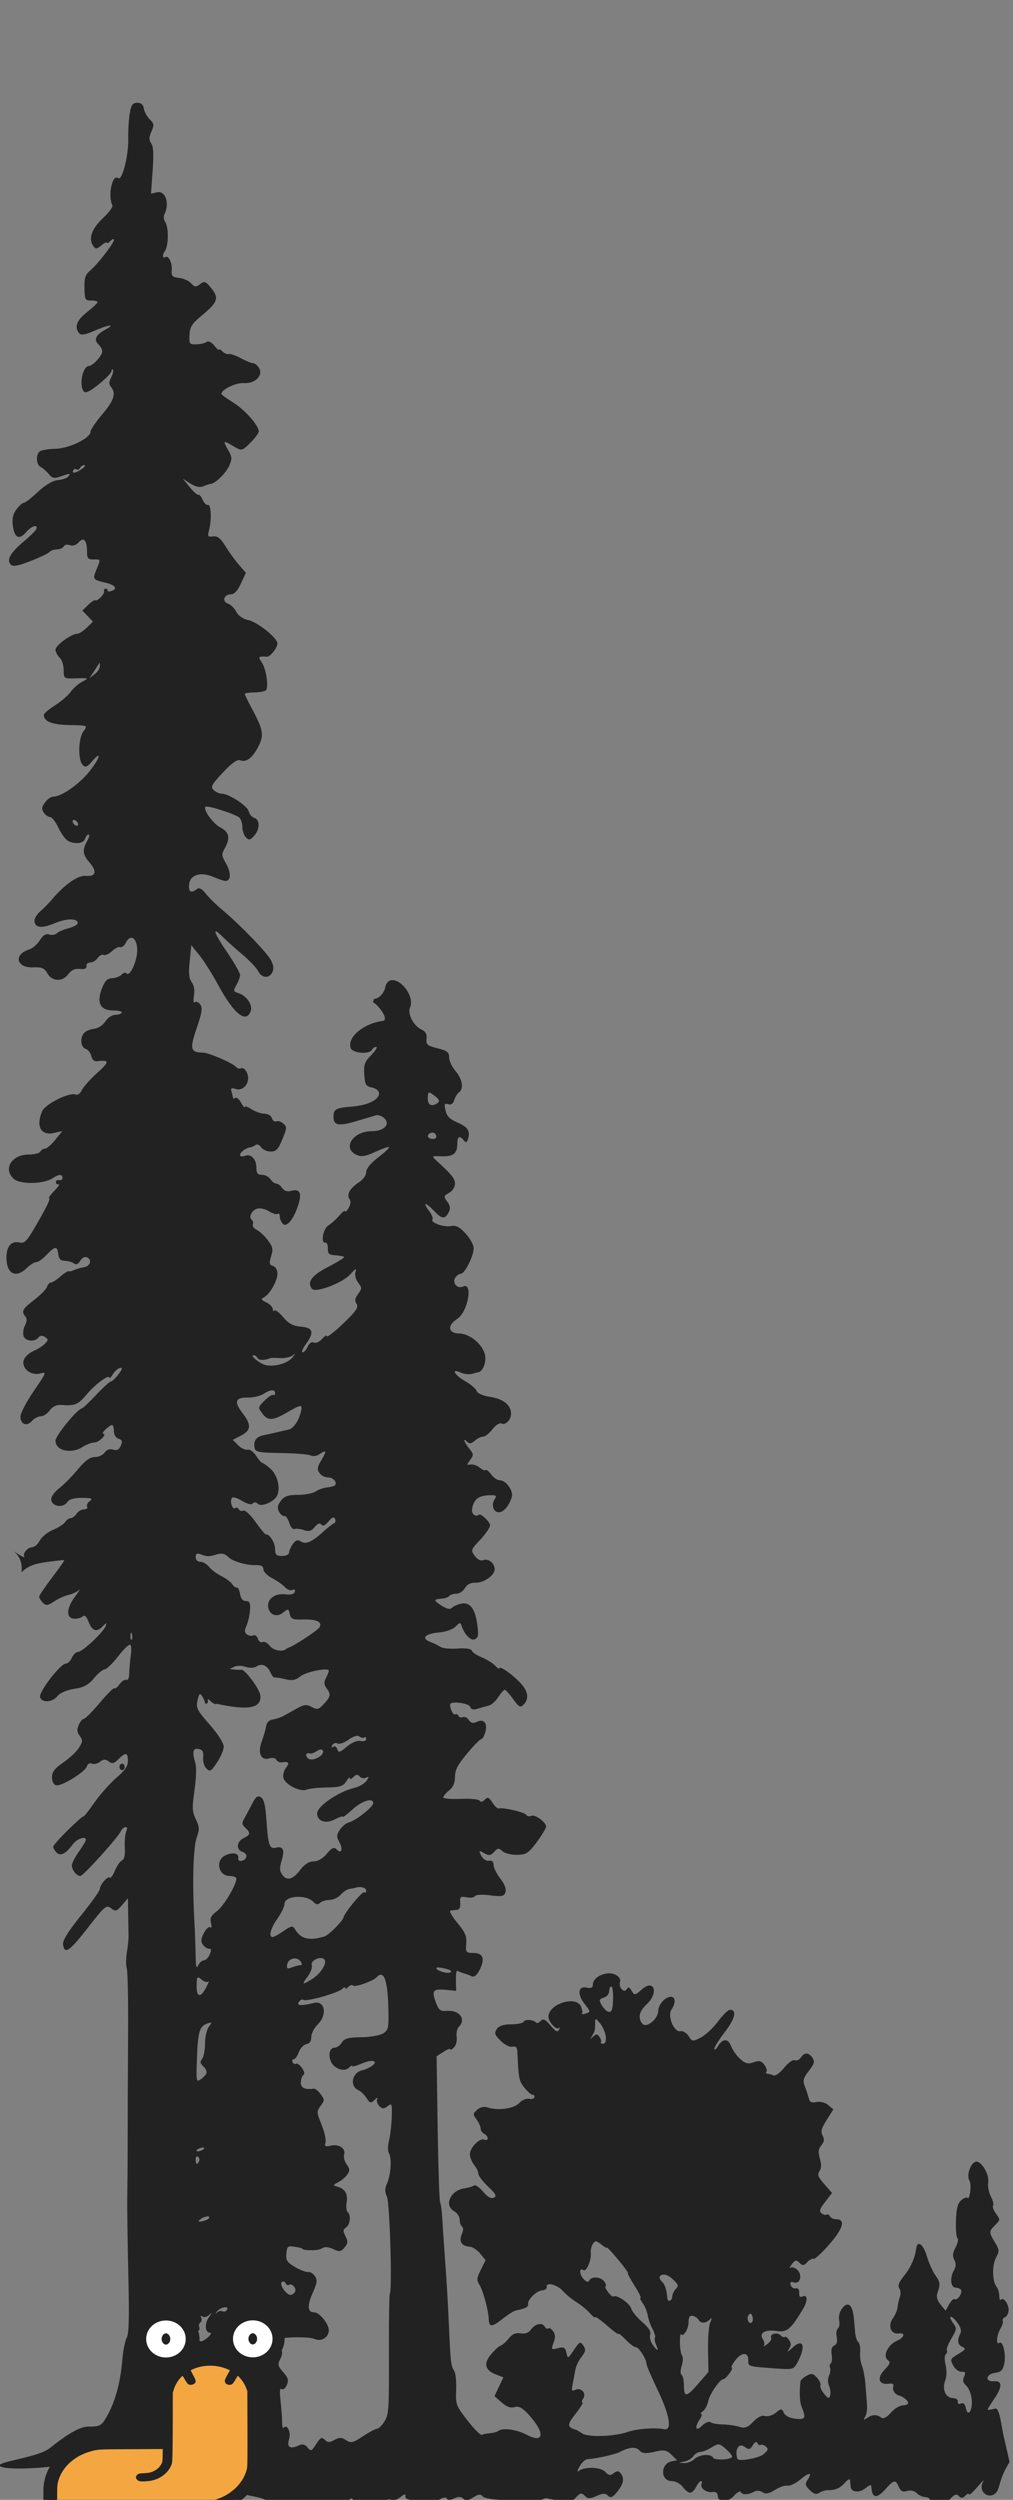 <svg width="105" height="259" viewBox="0 0 105 259" fill="none" xmlns="http://www.w3.org/2000/svg">
<rect x="0" y="0" width="105" height="259" fill="#808080" stroke="none"/>
<g clip-path="url(#clip0)">
<path d="M29.414 259.724C29.239 259.602 28.828 259.456 28.502 259.4C28.176 259.345 27.768 259.189 27.595 259.054C27.422 258.919 26.768 258.718 26.142 258.608C25.158 258.436 24.948 258.27 24.591 257.381C24.314 256.69 23.901 256.234 23.329 255.989C22.862 255.789 22.431 255.685 22.372 255.758C22.314 255.831 21.329 255.902 20.184 255.916C18.593 255.935 18.002 255.828 17.674 255.458C17.428 255.182 17.115 255.074 16.942 255.207C16.776 255.335 16.096 255.471 15.431 255.508C14.519 255.56 14.187 255.46 14.076 255.102C13.967 254.747 13.85 254.71 13.611 254.957C13.386 255.189 13.151 255.194 12.819 254.973C12.559 254.8 11.798 254.725 11.126 254.807C10.392 254.896 9.841 254.827 9.745 254.634C9.634 254.409 7.987 254.792 7.747 255.041C7.25 255.554 0.728 256.069 0.014 255.514C-0.575 255.056 3.877 254.659 5.167 253.633C6.251 252.769 8.094 251.382 9.144 251.406C10.21 251.43 10.481 251.32 10.869 250.703C11.868 249.118 12.471 247.032 12.693 244.396C12.769 243.485 12.969 242.497 13.136 242.199C13.368 241.788 13.406 240.205 13.299 235.567C13.221 232.217 13.174 228.594 13.194 227.516C13.214 226.439 13.231 224.065 13.233 222.242C13.236 217.935 13.238 217.592 13.28 210.487C13.299 207.171 13.236 204.22 13.14 203.929C13.044 203.638 13.049 202.892 13.151 202.271C13.253 201.651 13.332 200.906 13.325 200.616C13.319 200.326 13.302 199.319 13.287 198.378L13.26 196.668L12.645 197.387C12.1 198.024 11.969 198.061 11.51 197.704C11.026 197.328 10.862 197.466 9.075 199.764C7.175 202.207 6.665 202.539 6.533 201.421C6.487 201.034 7.11 200.044 8.41 198.437C9.479 197.115 10.355 195.882 10.355 195.696C10.355 195.255 11.199 194.308 11.386 194.539C11.465 194.638 11.697 194.316 11.902 193.823C12.106 193.331 12.437 192.849 12.636 192.754C12.888 192.634 12.979 192.23 12.935 191.437C12.9 190.807 12.963 190.053 13.076 189.761C13.22 189.387 13.188 189.253 12.968 189.309C12.796 189.353 12.601 189.53 12.534 189.703C12.309 190.288 8.633 194.361 8.33 194.361C7.941 194.361 7.449 193.744 7.449 193.257C7.449 193.047 7.776 192.412 8.175 191.846C8.575 191.279 8.902 190.732 8.902 190.629C8.902 190.19 7.97 190.496 7.55 191.074C6.835 192.057 6.261 192.349 5.86 191.934C5.668 191.737 5.512 191.468 5.512 191.338C5.512 191.208 6.22 190.408 7.086 189.561C7.951 188.715 8.66 188.096 8.66 188.188C8.66 188.279 9.166 187.637 9.784 186.761C10.402 185.885 11.437 184.719 12.084 184.169C12.949 183.435 13.26 182.976 13.26 182.436C13.26 181.555 13.017 181.514 12.268 182.268C11.825 182.715 11.615 182.763 11.273 182.497C10.949 182.245 10.719 182.253 10.364 182.529C10.103 182.732 9.723 182.818 9.519 182.721C9.306 182.619 9.088 182.74 9.006 183.003C8.825 183.591 6.373 185.094 5.815 184.96C5.551 184.897 5.391 184.584 5.391 184.133C5.391 183.575 5.666 183.218 6.576 182.595C7.228 182.148 7.956 181.461 8.195 181.067C8.584 180.425 8.591 180.299 8.262 179.846C7.975 179.451 7.954 179.204 8.165 178.713C8.313 178.368 8.548 178.085 8.686 178.085C8.825 178.085 9.566 177.34 10.333 176.429C11.101 175.517 11.783 174.84 11.85 174.923C11.917 175.007 12.163 174.812 12.397 174.491C12.63 174.169 12.947 173.966 13.101 174.04C13.27 174.12 13.387 173.842 13.396 173.341C13.404 172.884 13.476 172.069 13.556 171.531C13.636 170.993 13.612 170.484 13.502 170.399C13.392 170.315 12.829 170.854 12.252 171.598C11.675 172.342 11.044 172.954 10.85 172.956C10.657 172.956 10.159 173.372 9.743 173.874C9.166 174.57 8.681 174.831 7.695 174.976C6.933 175.088 6.221 175.394 5.958 175.722C5.425 176.385 4.341 176.454 4.151 175.838C3.991 175.32 6.267 172.358 6.824 172.358C7.025 172.358 7.306 172.087 7.449 171.756C7.591 171.424 7.878 171.153 8.085 171.153C8.537 171.153 10.752 169.074 10.957 168.457C11.078 168.093 11.031 168.096 10.668 168.476C10.032 169.141 9.556 169.003 9.188 168.047C8.97 167.481 8.769 167.289 8.579 167.466C8.424 167.612 8.035 167.721 7.715 167.709C6.833 167.675 6.855 166.661 7.764 165.439C8.19 164.866 8.372 164.553 8.168 164.743C7.964 164.933 7.474 165.162 7.078 165.251C6.683 165.34 6.014 165.645 5.591 165.928C4.952 166.356 4.758 166.376 4.441 166.048C4.231 165.831 4.059 165.553 4.059 165.43C4.059 165.307 4.658 164.419 5.389 163.456C6.121 162.493 6.693 161.679 6.66 161.648C6.628 161.616 5.813 161.699 4.85 161.832C3.502 162.017 2.896 162.264 2.225 162.901C2.225 162.901 2.531 161.314 1.162 160.565L1.928 161.041C2.349 161.302 2.62 161.425 2.531 161.314C2.286 161.009 2.848 160.303 3.334 160.303C3.569 160.303 3.926 159.99 4.127 159.608C4.328 159.226 4.942 158.729 5.49 158.503C6.039 158.278 6.608 157.912 6.756 157.691C6.903 157.47 7.161 157.289 7.328 157.289C7.495 157.289 7.767 157.085 7.933 156.836C8.099 156.588 8.446 156.384 8.704 156.384C8.962 156.384 9.109 156.257 9.032 156.102C8.955 155.946 9.085 155.679 9.32 155.508C9.656 155.265 9.478 155.195 8.508 155.188C7.674 155.178 7.164 155.332 6.955 155.646C6.552 156.249 5.419 156.094 5.317 155.421C5.268 155.097 5.579 154.637 6.162 154.171C6.67 153.765 7.545 152.876 8.105 152.196C8.827 151.321 9.332 150.959 9.831 150.959C10.22 150.959 10.679 150.747 10.852 150.488C11.049 150.192 11.372 150.081 11.719 150.189C12.11 150.311 12.345 150.199 12.518 149.789C12.717 149.328 12.672 149.187 12.286 149.061C12.002 148.969 11.807 148.65 11.807 148.275C11.807 147.928 11.719 147.644 11.612 147.644C11.339 147.644 10.427 148.526 10.687 148.538C11.146 148.559 10.262 149.452 9.78 149.454C9.497 149.454 8.953 149.658 8.571 149.906C7.382 150.678 5.754 150.309 5.754 149.267C5.754 148.738 7.981 146.012 8.493 145.915C8.6 145.895 9.272 145.258 9.984 144.5C10.697 143.742 11.379 143.123 11.501 143.123C11.623 143.123 11.972 142.793 12.275 142.391C12.697 141.832 12.736 141.676 12.438 141.73C12.225 141.77 11.89 142.065 11.694 142.387C11.499 142.709 11.335 142.867 11.331 142.738C11.318 142.336 9.831 143.442 8.946 144.512C8.104 145.531 7.745 145.675 6.348 145.561C5.866 145.522 5.455 145.715 5.161 146.12C4.913 146.461 4.491 146.739 4.222 146.739C3.954 146.739 3.539 146.959 3.3 147.228C2.765 147.831 2.122 147.571 2.122 146.753C2.122 146.418 2.738 145.24 3.492 144.134C4.86 142.127 4.861 142.124 4.113 142.31C3.105 142.561 2.109 141.628 2.508 140.806C2.654 140.505 3.101 140.123 3.501 139.957C3.9 139.791 4.414 139.462 4.643 139.226C5.028 138.828 5.029 138.777 4.656 138.517C4.396 138.336 4.16 138.355 3.987 138.57C3.586 139.07 2.612 138.97 2.439 138.411C2.356 138.14 2.423 137.649 2.588 137.32C2.803 136.891 2.814 136.63 2.626 136.396C2.19 135.852 2.315 135.62 3.551 134.672C4.204 134.172 4.8 133.563 4.875 133.319C4.951 133.075 5.135 132.875 5.285 132.875C5.435 132.875 5.868 132.6 6.246 132.265C6.624 131.93 7.022 131.68 7.131 131.71C7.239 131.74 7.491 131.681 7.691 131.581C7.891 131.48 8.318 131.357 8.641 131.307C9.34 131.2 9.589 130.541 9.031 130.275C8.794 130.162 8.511 130.301 8.322 130.622C8.115 130.975 7.892 131.07 7.673 130.902C7.49 130.761 7.065 130.638 6.729 130.63C6.284 130.618 6.096 130.429 6.04 129.936C5.941 129.068 5.717 129.082 4.83 130.012C4.434 130.426 3.95 130.765 3.754 130.765C3.558 130.765 3.121 131.037 2.782 131.368C1.642 132.484 0.669 131.988 0.669 130.29C0.669 129.132 1.18 128.534 2.001 128.729C2.51 128.85 2.756 128.623 3.515 127.333C4.776 125.19 5.294 124.135 5.085 124.133C4.987 124.133 5.233 123.791 5.633 123.376C6.032 122.96 6.234 122.656 6.081 122.699C5.928 122.743 5.799 122.643 5.794 122.477C5.79 122.311 5.942 122.215 6.133 122.264C6.324 122.313 6.48 122.211 6.48 122.038C6.48 121.623 6.088 121.639 5.435 122.081C4.567 122.668 2.164 122.731 1.492 122.183C0.251 121.17 1.17 119.613 3.009 119.613C3.571 119.613 4.098 119.478 4.18 119.312C4.262 119.146 4.478 119.01 4.66 119.01C4.842 119.01 5.321 118.598 5.726 118.095L6.462 117.179L5.621 117.375C4.248 117.696 3.698 116.716 4.365 115.14C4.686 114.383 7.234 113.116 7.846 113.409C8.03 113.496 8.315 113.288 8.48 112.946C8.646 112.604 9.371 111.794 10.091 111.146C11.375 109.993 11.364 109.783 10.034 109.956C9.773 109.99 9.541 109.769 9.467 109.416C9.398 109.087 9.133 108.751 8.879 108.668C8.345 108.494 8.264 107.488 8.745 106.991C8.925 106.805 9.388 106.623 9.774 106.586C10.164 106.548 10.672 106.213 10.917 105.832C11.16 105.454 11.617 105.146 11.932 105.146C12.247 105.146 12.556 105.043 12.619 104.917C12.681 104.791 12.293 104.689 11.756 104.691C10.401 104.691 9.986 103.913 10.557 102.433C10.867 101.63 11.121 101.371 11.62 101.348C11.981 101.33 12.426 101.163 12.609 100.974C12.792 100.785 13.021 100.728 13.118 100.849C13.441 101.252 14.218 99.585 14.223 98.475C14.23 97.18 13.53 96.703 13.044 97.671C12.883 97.991 12.621 98.197 12.461 98.128C12.302 98.059 11.919 98.245 11.611 98.543C11.302 98.84 10.911 99.017 10.741 98.936C10.571 98.855 10.293 98.999 10.122 99.254C9.951 99.511 9.607 99.72 9.356 99.72C9.106 99.72 8.929 99.89 8.962 100.097C9.003 100.347 8.773 100.445 8.282 100.387C7.78 100.328 7.397 100.498 7.094 100.914C6.491 101.744 5.4 101.712 4.916 100.85C4.608 100.303 4.327 100.182 3.463 100.224C1.702 100.308 1.36 98.893 3.016 98.376C3.363 98.267 3.864 97.836 4.129 97.418C4.461 96.891 4.763 96.707 5.109 96.82C5.383 96.909 5.731 96.855 5.881 96.699C6.032 96.544 6.582 96.306 7.105 96.171C7.627 96.036 8.054 95.796 8.054 95.637C8.054 95.116 6.891 95.132 5.619 95.67C4.303 96.227 3.575 96.121 3.575 95.373C3.575 95.126 3.86 94.681 4.209 94.384C4.558 94.086 5.075 93.563 5.359 93.222C6.659 91.659 8.081 90.663 8.891 90.745C9.933 90.851 10.09 90.299 9.283 89.368C8.563 88.538 8.511 88.062 9.037 87.127C9.244 86.759 9.31 86.458 9.184 86.458C9.057 86.458 8.891 86.661 8.814 86.91C8.657 87.421 7.638 87.509 6.976 87.068C6.734 86.907 6.309 86.296 6.032 85.712C5.755 85.127 5.374 84.649 5.186 84.649C4.999 84.649 4.707 84.443 4.54 84.191C4.29 83.817 4.313 83.625 4.668 83.136C4.907 82.808 5.29 82.539 5.519 82.539C6.37 82.539 8.182 81.278 9.262 79.934C10.391 78.528 10.613 77.629 9.513 78.915C9.042 79.467 8.844 79.539 8.574 79.261C8.058 78.728 8.112 76.483 8.658 75.758C9.11 75.158 9.103 75.155 7.195 75.121C5.401 75.088 4.543 74.748 4.543 74.068C4.543 73.925 5.061 73.482 5.693 73.083C6.326 72.683 7.062 72.052 7.328 71.68C7.594 71.308 8.137 70.831 8.534 70.621C9.229 70.252 9.207 70.24 7.928 70.279C6.61 70.319 6.601 70.313 6.601 69.422C6.601 68.918 6.416 68.351 6.178 68.13C5.945 67.913 5.754 67.543 5.754 67.307C5.754 66.866 7.406 65.66 8.012 65.66C8.199 65.66 8.64 65.378 8.993 65.033L9.633 64.406L9.086 63.832L8.539 63.258L9.137 62.674C9.466 62.353 9.794 62.136 9.866 62.191C10.072 62.349 10.865 61.538 10.787 61.249C10.749 61.106 10.827 60.989 10.96 60.989C11.093 60.989 11.179 61.077 11.15 61.184C11.121 61.291 11.311 61.31 11.571 61.225C12.254 61.003 11.932 60.592 10.891 60.358C9.631 60.075 9.585 60.007 9.992 59.028C10.457 57.909 10.468 57.949 9.689 57.963C9.137 57.972 9.023 57.845 9.023 57.221C9.023 55.989 8.693 55.584 8.169 56.174C7.9 56.477 7.537 56.598 7.245 56.483C6.98 56.378 6.693 56.434 6.608 56.606C6.522 56.779 6.208 56.92 5.909 56.92C5.611 56.92 5.263 57.04 5.137 57.187C5.01 57.334 4.112 57.762 3.14 58.138C1.781 58.663 1.307 58.739 1.087 58.465C0.675 57.952 1.083 57.263 2.503 56.067C3.159 55.515 3.732 54.938 3.777 54.786C3.925 54.275 3.248 54.502 2.695 55.15C1.989 55.975 1.488 55.721 1.331 54.457C1.239 53.713 1.335 53.279 1.706 52.776C1.981 52.403 2.324 52.097 2.467 52.096C2.61 52.095 3.272 51.583 3.938 50.957C4.702 50.239 5.46 49.791 5.992 49.743C6.456 49.7 6.941 49.535 7.07 49.375C7.36 49.013 7.281 49.013 6.284 49.365C5.637 49.596 5.404 49.549 5.056 49.116C4.82 48.822 4.445 48.495 4.222 48.388C3.748 48.162 3.682 47.113 4.12 46.766C4.286 46.635 5.022 46.514 5.754 46.497C7.176 46.464 9.386 45.387 9.386 44.726C9.386 44.523 9.931 43.715 10.597 42.93C11.82 41.489 12.053 40.765 11.511 40.09C11.277 39.799 11.28 39.59 11.528 39.097C11.7 38.753 11.779 38.395 11.703 38.3C11.627 38.206 11.565 38.268 11.565 38.437C11.565 38.607 10.974 39.223 10.252 39.807C9.314 40.564 8.864 40.775 8.678 40.543C8.167 39.906 8.567 37.94 9.213 37.918C9.63 37.904 10.597 36.848 10.597 36.406C10.597 36.202 10.417 35.871 10.197 35.671C9.689 35.209 9.944 34.675 10.928 34.142C12.057 33.531 11.261 33.624 9.766 34.279C8.823 34.691 8.389 34.758 8.198 34.52C7.683 33.879 7.946 33.182 9.023 32.335C9.622 31.864 10.113 31.398 10.113 31.3C10.113 31.203 9.813 31.128 9.447 31.134C8.826 31.146 8.779 31.059 8.755 29.847C8.733 28.775 8.835 28.459 9.338 28.038C10.108 27.395 11.807 25.204 11.807 24.855C11.807 24.71 11.644 24.761 11.444 24.967C11.245 25.174 11.081 25.255 11.081 25.148C11.081 25.041 10.824 25.163 10.51 25.419C10.001 25.834 9.906 25.835 9.635 25.43C9.147 24.697 9.533 23.661 10.7 22.572C11.299 22.014 11.727 21.432 11.651 21.28C11.15 20.271 11.64 17.985 12.255 18.459C12.655 18.767 13.325 16.16 13.293 14.418C13.277 13.506 13.349 12.285 13.453 11.705C13.607 10.852 13.756 10.65 14.236 10.65C14.638 10.65 14.855 10.844 14.913 11.253C14.96 11.585 15.23 12.082 15.513 12.358C15.977 12.811 15.995 12.935 15.697 13.629C15.428 14.255 15.424 14.483 15.676 14.862C15.904 15.203 15.942 15.957 15.82 17.697L15.654 20.068L16.252 19.925C17.144 19.713 17.616 21.057 17.046 22.192C16.938 22.408 16.968 22.758 17.113 22.976C17.513 23.576 17.48 25.542 17.061 26.063C16.816 26.368 16.854 26.841 17.107 26.646C17.443 26.387 17.873 27.224 17.803 28.001C17.749 28.601 17.861 28.717 18.569 28.795C19.025 28.846 19.586 29.099 19.817 29.359C20.169 29.756 20.316 29.768 20.741 29.437C21.188 29.09 21.324 29.14 21.912 29.872C22.729 30.889 22.569 31.327 20.875 32.724C19.891 33.535 19.684 33.867 19.641 34.697C19.593 35.633 19.637 35.693 20.36 35.676C20.783 35.665 21.262 35.553 21.424 35.425C21.597 35.288 21.92 35.445 22.211 35.806C22.482 36.144 22.704 36.336 22.704 36.232C22.704 36.129 22.859 36.206 23.049 36.401C23.239 36.598 23.538 36.725 23.715 36.684C23.891 36.644 24.457 36.839 24.973 37.118C25.489 37.397 26.047 37.626 26.215 37.626C26.382 37.626 26.656 37.832 26.824 38.083C27.345 38.865 26.463 39.772 25.257 39.694C24.421 39.64 22.946 40.359 22.946 40.82C22.946 40.881 23.505 41.284 24.189 41.715C25.407 42.483 26.82 44.087 26.82 44.701C26.82 44.871 26.427 45.401 25.946 45.879C25.086 46.732 25.057 46.739 24.242 46.255C23.131 45.596 23.076 45.626 23.632 46.597C24.053 47.334 24.07 47.521 23.78 48.212C23.458 48.976 22.336 50.094 21.856 50.129C21.723 50.139 21.374 50.252 21.081 50.382C20.733 50.536 20.273 50.441 19.75 50.108L18.951 49.599L19.677 50.481C20.076 50.966 20.48 51.32 20.573 51.268C20.666 51.215 20.86 51.446 21.004 51.78C21.148 52.115 21.398 52.356 21.561 52.316C21.891 52.236 21.948 53.926 21.652 55.007C21.497 55.574 21.554 55.649 22.085 55.576C22.547 55.513 22.861 55.761 23.361 56.581C23.727 57.179 24.355 58.047 24.757 58.508L25.488 59.346L24.972 60.46C24.618 61.223 24.282 61.575 23.904 61.58C23.191 61.59 22.985 62.331 23.636 62.543C23.91 62.632 24.295 63.011 24.492 63.385C24.706 63.792 25.192 64.133 25.707 64.237C26.686 64.435 28.757 66.093 28.757 66.679C28.757 67.132 27.95 68.116 27.637 68.045C27.521 68.018 27.272 68.012 27.085 68.032C26.803 68.062 26.808 68.157 27.115 68.595C27.59 69.271 27.888 71.272 27.552 71.529C27.414 71.636 26.866 71.73 26.334 71.739C25.802 71.749 25.367 71.817 25.367 71.892C25.367 71.967 25.672 72.595 26.044 73.288C27.283 75.596 27.383 76.126 26.804 77.293C26.206 78.497 25.53 79.023 24.901 78.775C24.589 78.652 24.041 79.037 23.105 80.039C21.912 81.316 21.803 81.523 22.156 81.857C22.375 82.064 22.753 82.234 22.995 82.234C23.727 82.234 25.669 83.51 25.787 84.067C25.847 84.355 26.104 84.657 26.358 84.74C26.959 84.935 26.95 85.913 26.34 86.599C25.948 87.041 25.794 87.071 25.493 86.76C25.291 86.551 25.125 86.074 25.125 85.7C25.125 85.326 24.989 84.885 24.823 84.72C24.46 84.361 21.449 83.394 21.294 83.587C21.043 83.9 22.078 85.331 22.844 85.729C23.759 86.206 23.89 86.836 23.294 87.896C22.944 88.518 22.955 88.638 23.438 89.481C23.969 90.409 23.939 91.28 23.377 91.272C23.207 91.272 22.648 91.085 22.136 90.864C20.8 90.285 19.698 90.622 19.602 91.64C19.527 92.438 19.813 92.585 20.463 92.08C20.648 91.936 20.976 92.123 21.31 92.561C21.611 92.955 22.401 93.733 23.067 94.291C24.913 95.837 27.668 98.687 28.089 99.488C28.35 99.984 28.395 100.358 28.236 100.713C27.924 101.406 27.133 101.356 26.764 100.62C26.598 100.288 25.861 99.513 25.128 98.897C24.394 98.281 23.48 97.462 23.097 97.076C21.925 95.895 22.107 96.554 23.529 98.641C24.274 99.734 24.883 100.799 24.883 101.008C24.883 101.218 24.715 101.687 24.511 102.051C24.161 102.673 24.174 102.723 24.735 102.899C25.515 103.142 26.191 104.09 26.008 104.684C25.564 106.123 24.252 105.09 22.579 101.986C22.006 100.922 21.153 99.574 20.684 98.99L19.831 97.927L19.664 99.586C19.535 100.873 19.581 101.361 19.87 101.761C20.11 102.094 20.194 102.587 20.106 103.151C20.019 103.711 20.059 103.956 20.22 103.832C20.357 103.727 20.604 103.842 20.767 104.087C21.008 104.447 20.935 104.913 20.387 106.518C19.649 108.679 19.739 109.044 21.009 109.054C21.652 109.064 24.134 110.137 24.489 110.565C24.605 110.705 24.842 110.752 25.015 110.67C25.188 110.587 25.456 110.812 25.61 111.17C26 112.078 25.284 113.092 24.439 112.828C23.966 112.68 23.883 112.74 24.005 113.137C24.088 113.408 24.157 113.694 24.157 113.773C24.157 113.852 24.258 113.839 24.382 113.743C24.506 113.647 24.779 113.874 24.988 114.245C25.196 114.616 25.367 114.818 25.367 114.694C25.367 114.57 25.689 114.675 26.082 114.928C26.475 115.181 27.077 115.388 27.421 115.388C27.765 115.388 28.111 115.6 28.191 115.858C28.27 116.116 28.474 116.261 28.644 116.18C28.814 116.099 29.139 116.202 29.366 116.409C29.754 116.762 29.747 116.867 29.264 118.046C28.84 119.082 28.624 119.307 28.056 119.307C27.675 119.307 27.229 119.105 27.064 118.858C26.9 118.611 26.641 118.506 26.49 118.624C26.339 118.742 26.106 118.85 25.973 118.864C25.513 118.912 24.883 119.372 24.883 119.661C24.883 119.82 25.106 119.862 25.379 119.755C26.016 119.503 26.578 120.087 26.578 121.002C26.578 121.555 26.709 121.718 27.154 121.718C27.47 121.718 27.865 121.922 28.031 122.17C28.197 122.419 28.469 122.623 28.636 122.623C28.803 122.623 29.08 122.832 29.25 123.088C29.459 123.401 29.779 123.494 30.226 123.372C31.082 123.138 31.306 123.608 30.921 124.826C30.454 126.297 29.717 127.209 29.323 126.802C29.145 126.618 28.999 126.272 28.999 126.034C28.999 125.796 28.904 125.675 28.787 125.765C28.67 125.855 28.258 125.732 27.871 125.492C27.485 125.252 26.934 125.132 26.648 125.225C26.068 125.414 25.744 126.121 26.108 126.401C26.238 126.501 26.281 126.709 26.204 126.864C26.127 127.018 26.316 127.272 26.624 127.428C26.932 127.584 27.449 128.07 27.773 128.508C28.283 129.196 28.328 129.421 28.105 130.158C27.882 130.893 27.909 131.031 28.302 131.159C28.572 131.247 28.757 131.574 28.757 131.966C28.757 132.72 27.943 134.134 27.345 134.42C27.018 134.576 27.068 134.675 27.607 134.939C27.973 135.119 28.273 135.428 28.273 135.626C28.273 135.823 28.348 135.892 28.439 135.779C28.53 135.665 28.938 135.973 29.347 136.463C29.902 137.13 30.363 137.378 31.179 137.448C32.465 137.559 32.6 138.038 31.695 139.275C31.361 139.731 31.214 140.104 31.367 140.104C31.52 140.104 31.76 139.838 31.9 139.513C32.053 139.156 32.301 138.991 32.523 139.097C32.726 139.194 33.105 139.032 33.367 138.738C33.628 138.443 33.842 138.294 33.842 138.407C33.842 138.68 34.938 137.798 36.195 136.514C36.988 135.705 37.157 135.381 36.949 135.069C36.748 134.767 36.789 134.519 37.115 134.07C37.531 133.498 37.531 133.448 37.119 132.882C36.853 132.515 36.752 132.085 36.855 131.752C36.976 131.36 36.836 131.427 36.34 131.997C35.553 132.903 32.709 133.992 32.339 133.531C31.786 132.843 32.305 132.14 34.02 131.254C34.984 130.757 35.728 130.295 35.675 130.228C35.621 130.162 35.214 130.085 34.77 130.057C34.107 130.016 33.967 129.889 33.981 129.347C33.991 128.983 33.882 128.712 33.739 128.744C33.216 128.86 33.471 127.317 34.033 126.968C34.337 126.779 34.855 126.311 35.183 125.927C35.511 125.544 35.779 125.348 35.779 125.491C35.779 125.634 35.934 125.491 36.123 125.168C36.365 124.755 36.392 124.472 36.214 124.206C35.902 123.738 36.305 123.069 37.275 122.444C37.659 122.197 37.959 121.755 37.959 121.435C37.959 121.075 38.413 120.518 39.196 119.918C39.876 119.397 40.389 118.916 40.335 118.849C40.282 118.782 39.64 119.002 38.91 119.337C37.867 119.815 37.44 119.879 36.923 119.634C35.453 118.938 36.599 117.197 38.526 117.197C39.831 117.197 40.509 116.472 39.804 115.831C39.565 115.612 39.187 115.487 38.966 115.552C38.745 115.617 37.824 115.891 36.919 116.16C35.097 116.702 34.569 116.603 34.569 115.717C34.569 114.912 34.8 114.783 36.483 114.649C38.111 114.52 39.29 113.944 39.29 113.278C39.29 113.019 38.987 112.768 38.564 112.678C37.918 112.54 37.829 112.391 37.759 111.329C37.691 110.287 37.784 110.029 38.486 109.304C38.928 108.847 39.161 108.469 39.002 108.465C38.843 108.465 38.646 108.592 38.564 108.758C38.306 109.277 36.51 109.122 36.339 108.566C35.991 107.439 37.71 106.013 39.714 105.766C40.045 105.725 39.903 105.15 39.411 104.538C39.145 104.207 38.873 103.935 38.806 103.935C38.609 103.935 38.668 103.484 38.867 103.475C39.294 103.457 39.849 102.835 39.932 102.281C39.982 101.951 40.226 101.633 40.475 101.573C41.56 101.313 42.993 103.283 42.506 104.366C42.211 105.023 42.846 106.268 43.678 106.662C44.123 106.872 44.267 107.134 44.211 107.628C44.143 108.222 44.283 108.343 45.344 108.607C46.346 108.856 46.555 109.02 46.555 109.556C46.555 109.912 46.854 110.549 47.22 110.973C47.933 111.797 48.089 112.796 47.565 113.189C47.389 113.321 47.17 113.682 47.078 113.991C46.971 114.355 46.752 114.501 46.46 114.406C46.075 114.281 46.033 114.377 46.177 115.047C46.302 115.632 46.619 115.954 47.399 116.292C48.496 116.766 48.763 117.18 48.507 118.011C48.391 118.386 48.288 118.42 48.072 118.152C47.634 117.606 47.402 117.733 47.402 118.517C47.402 119.51 46.971 119.846 45.755 119.799C44.719 119.759 44.716 119.762 45.271 120.274C46.871 121.751 47.16 122.114 47.16 122.652C47.16 122.985 46.898 123.387 46.553 123.582C45.974 123.911 45.965 123.954 46.361 124.498C46.669 124.922 46.712 125.196 46.527 125.561C46.135 126.335 45.822 126.321 45.037 125.499C44.121 124.54 43.751 124.498 44.456 125.433C44.747 125.819 44.914 126.222 44.828 126.329C44.566 126.655 45.978 127.175 46.727 127.028C47.259 126.923 47.63 127.11 48.263 127.802C48.722 128.303 49.097 128.989 49.097 129.325C49.097 130.127 48.176 131.967 47.775 131.967C47.603 131.967 47.338 132.152 47.187 132.379C46.834 132.908 47.402 133.57 47.975 133.297C49.071 132.773 48.515 135.922 47.382 136.651C46.331 137.328 46.447 138.142 47.595 138.158C48.846 138.175 50.308 139.548 50.308 140.706C50.308 141.473 49.961 142.127 49.521 142.189C49.421 142.203 49.312 142.224 49.279 142.238C48.761 142.435 48.202 142.422 47.736 142.2C46.701 141.711 47.111 142.473 48.221 143.102C48.804 143.433 49.34 143.891 49.41 144.12C49.485 144.362 50.067 144.613 50.804 144.722C52.139 144.919 52.971 145.58 52.971 146.444C52.971 147.113 52.405 147.697 51.961 147.485C51.772 147.395 51.357 147.664 51.041 148.083C50.724 148.502 50.287 148.845 50.07 148.845C49.852 148.845 49.463 149.038 49.205 149.272C48.873 149.574 48.646 149.607 48.432 149.386C47.935 148.873 48.088 149.397 48.632 150.075C49.105 150.664 49.111 150.737 48.733 151.258C48.354 151.779 48.356 151.808 48.773 151.731C49.018 151.685 49.445 151.831 49.722 152.056C49.999 152.281 50.281 152.395 50.349 152.311C50.417 152.226 50.67 152.429 50.912 152.762C51.154 153.094 51.552 153.366 51.798 153.366C52.448 153.366 53.233 154.45 53.05 155.093C52.8 155.967 52.2 156.682 51.715 156.682C51.138 156.682 50.889 155.907 51.278 155.322C51.535 154.938 51.436 154.882 50.576 154.924C49.541 154.975 49.05 155.418 48.928 156.41C48.871 156.877 49.318 157.204 49.642 156.932C49.836 156.769 50.792 157.677 50.792 158.025C50.792 158.255 50.338 158.927 49.783 159.518C48.794 160.572 48.783 160.605 49.218 161.204C49.5 161.591 49.829 161.748 50.118 161.634C50.628 161.433 51.276 161.967 51.276 162.589C51.276 163.213 50.131 164.01 49.278 163.979C48.781 163.962 48.402 164.156 48.188 164.537C48.007 164.858 47.611 165.121 47.308 165.121C47.004 165.121 46.675 165.223 46.575 165.347C46.475 165.472 46.184 165.59 45.929 165.611C44.915 165.694 44.891 165.77 45.707 166.312C46.284 166.695 46.647 166.78 46.844 166.577C47.004 166.413 47.447 166.218 47.829 166.143C48.725 165.967 49.264 166.693 49.479 168.364C49.614 169.417 49.569 169.667 49.211 169.838C48.793 170.038 48.078 169.277 47.82 168.357C47.743 168.086 47.588 168.125 47.247 168.501C46.969 168.806 46.244 169.065 45.468 169.136C44.072 169.262 43.63 169.721 44.547 170.091C44.852 170.214 45.156 170.345 45.223 170.381C45.289 170.418 45.525 170.548 45.745 170.67C45.966 170.792 46.753 170.848 47.493 170.794C48.259 170.739 48.863 170.827 48.894 170.999C48.923 171.164 49.39 171.484 49.93 171.708C50.471 171.932 51.104 172.326 51.337 172.583C51.57 172.841 51.761 172.959 51.761 172.846C51.761 172.539 53.051 173.43 53.911 174.33C54.745 175.204 54.871 175.988 54.276 176.603C53.939 176.951 53.79 176.874 53.19 176.037C52.807 175.504 52.415 175.068 52.318 175.068C52.221 175.068 51.92 175.41 51.649 175.828C51.377 176.246 50.937 176.64 50.671 176.704C50.405 176.767 49.888 176.914 49.523 177.03C49.063 177.177 48.821 177.116 48.733 176.833C48.615 176.452 46.703 176.214 46.662 176.575C46.615 176.978 46.993 177.758 47.169 177.623C47.279 177.539 47.434 177.601 47.514 177.762C47.594 177.923 47.802 177.987 47.976 177.904C48.151 177.821 48.428 177.955 48.593 178.202C48.811 178.529 49.047 178.579 49.46 178.383C50.186 178.04 50.575 178.571 50.288 179.513C50.174 179.886 49.986 180.192 49.869 180.192C49.752 180.192 49.095 180.862 48.408 181.682C47.443 182.834 47.16 183.379 47.16 184.086C47.16 184.729 46.98 185.147 46.555 185.494C46.222 185.765 45.949 186.093 45.949 186.222C45.949 186.35 46.768 186.418 47.768 186.372C48.769 186.326 49.65 186.416 49.727 186.57C49.808 186.734 50.022 186.691 50.236 186.47C50.543 186.153 50.68 186.203 51.045 186.764C51.286 187.136 51.574 187.409 51.683 187.371C52.096 187.228 54.41 187.756 54.543 188.024C54.619 188.177 54.843 188.226 55.039 188.133C55.436 187.943 56.603 188.775 56.603 189.248C56.603 189.413 56.17 190.134 55.639 190.85C54.788 191.999 54.549 192.155 53.597 192.173C53.004 192.184 52.321 192.012 52.079 191.791C51.708 191.452 51.574 191.464 51.215 191.867C50.873 192.251 50.673 192.278 50.187 192.002C49.622 191.681 49.603 191.697 49.886 192.262C50.056 192.603 50.396 192.828 50.671 192.782C50.99 192.728 51.156 192.876 51.158 193.212C51.16 193.493 51.474 194.129 51.855 194.626C52.313 195.22 52.496 195.703 52.392 196.04C52.258 196.474 52.013 196.524 50.798 196.366C50.008 196.263 49.302 196.299 49.228 196.447C49.155 196.595 48.769 196.652 48.37 196.574C47.729 196.448 47.652 196.512 47.705 197.128C47.743 197.566 47.63 197.839 47.402 197.864C47.202 197.887 46.889 197.921 46.707 197.94C46.52 197.96 46.819 198.511 47.389 199.2C48.226 200.211 48.39 200.593 48.327 201.379C48.253 202.284 48.292 202.332 49.093 202.339C50.1 202.349 50.302 202.972 49.681 204.151C49.406 204.674 49.137 204.873 48.88 204.746C48.666 204.64 48.301 204.506 48.067 204.446C47.834 204.387 47.549 204.267 47.435 204.179C47.32 204.091 47.239 204.524 47.254 205.141L47.281 206.264L46.261 206.164C44.894 206.029 44.726 206.218 45.158 207.405C45.467 208.253 45.635 208.393 46.274 208.338C47.611 208.223 48.35 209.177 47.557 209.996C47.376 210.183 47.276 210.649 47.334 211.031C47.396 211.435 47.281 211.891 47.058 212.121C46.848 212.338 46.676 212.428 46.676 212.321C46.676 212.214 46.356 212.332 45.965 212.583L45.255 213.04L45.365 220.467C45.426 224.551 45.541 228.025 45.621 228.187C45.702 228.348 45.8 229.078 45.841 229.809C45.882 230.54 45.986 232.119 46.074 233.319C46.326 236.786 46.399 238.019 46.545 241.227C46.708 244.837 46.742 245.118 47.082 245.642C47.227 245.866 47.317 246.753 47.282 247.612C47.221 249.124 47.26 249.228 48.459 250.777C49.142 251.658 49.809 252.326 49.943 252.262C50.077 252.198 50.462 252.122 50.8 252.094C51.137 252.067 51.524 251.958 51.66 251.853C52.105 251.511 53.555 251.706 54.57 252.244C56.415 253.224 56.535 252.069 54.786 250.157C54.135 249.446 53.773 249.255 53.334 249.392C52.94 249.515 52.506 249.359 52.003 248.913L51.256 248.251L51.718 247.277L52.18 246.302L51.446 246.025C50.252 245.575 50.081 244.875 50.923 243.893C51.317 243.434 51.764 243.033 51.917 243.003C52.07 242.972 52.435 242.648 52.728 242.283C53.105 241.814 53.467 241.657 53.964 241.748C54.437 241.834 54.798 241.696 55.067 241.325C55.505 240.724 56.244 240.596 56.485 241.081C56.568 241.25 56.726 241.319 56.835 241.235C56.944 241.152 57.17 241.289 57.338 241.541C57.569 241.888 57.578 242.176 57.374 242.733C57.116 243.439 57.134 243.461 57.837 243.286C58.45 243.133 58.591 243.211 58.707 243.764C58.841 244.402 58.868 244.392 59.487 243.469C60.07 242.6 60.159 242.558 60.46 243.009C60.745 243.437 60.718 243.601 60.264 244.203C59.975 244.586 59.697 245.159 59.646 245.475C59.596 245.791 59.473 246.445 59.374 246.928C59.218 247.69 59.252 247.779 59.624 247.601C60.227 247.313 60.815 247.954 60.451 248.501C60.3 248.727 60.266 248.913 60.376 248.913C60.486 248.913 60.164 249.437 59.662 250.078C58.749 251.242 58.761 251.46 59.751 251.761C59.818 251.781 60.09 251.943 60.356 252.12C60.965 252.527 63.661 252.445 65.011 251.979C66.012 251.634 67.873 251.488 68.827 251.68C69.692 251.853 69.437 250.272 68.177 247.635C67.538 246.297 67.015 245.084 67.015 244.938C67.015 244.434 66.233 243.186 65.916 243.186C65.742 243.186 65.264 242.835 64.855 242.406C64.445 241.977 64.11 241.706 64.11 241.805C64.11 241.904 63.565 241.508 62.899 240.926C62.233 240.343 61.688 239.959 61.688 240.072C61.688 240.185 61.443 239.998 61.143 239.657C60.844 239.316 60.217 238.802 59.751 238.514C59.285 238.227 58.66 237.714 58.361 237.375C57.764 236.695 56.581 236.391 56.67 236.939C56.7 237.127 56.491 237.287 56.205 237.295C55.63 237.31 54.657 238.265 54.736 238.736C54.783 239.011 54.44 239.184 53.456 239.382C53.256 239.422 52.619 239.829 52.04 240.287C50.971 241.134 50.684 241.12 50.654 240.222C50.625 239.359 50.074 237.335 49.703 236.732C49.387 236.217 49.402 236.047 49.84 235.164L50.332 234.174L49.781 233.489C49.478 233.112 48.977 232.786 48.668 232.766C47.846 232.711 47.544 232.228 47.864 231.482C48.039 231.075 48.047 230.801 47.887 230.678C47.753 230.575 47.644 230.25 47.644 229.955C47.644 229.659 47.39 229.274 47.079 229.097C45.992 228.481 46.684 226.935 48.14 226.724C48.554 226.663 49.002 226.531 49.136 226.428C49.269 226.325 49.69 226.613 50.071 227.067C50.525 227.609 50.905 227.825 51.177 227.695C51.516 227.533 51.41 227.325 50.586 226.536C50.033 226.008 49.581 225.411 49.581 225.209C49.581 225.008 49.391 224.606 49.157 224.316C48.925 224.027 48.721 223.538 48.706 223.23C48.672 222.544 49.724 221.456 50.202 221.684C50.393 221.775 50.55 221.715 50.55 221.549C50.55 221.383 50.386 221.17 50.187 221.074C49.987 220.979 49.823 220.738 49.823 220.538C49.823 220.339 49.634 219.915 49.403 219.597C49.002 219.047 49.005 218.998 49.463 218.581C49.765 218.306 50.17 218.218 50.55 218.345C51.62 218.704 53.305 218.467 53.818 217.886C54.085 217.584 54.548 217.387 54.848 217.449C55.148 217.512 55.393 217.427 55.393 217.263C55.393 217.098 55.311 216.994 55.211 217.031C55.111 217.069 54.747 216.764 54.401 216.353C53.799 215.638 53.748 215.388 53.627 212.571C53.608 212.114 53.467 211.975 53.104 212.055C52.831 212.114 52.285 211.836 51.889 211.434C51.267 210.804 51.214 210.639 51.495 210.217C51.712 209.892 52.207 209.73 52.987 209.73C53.628 209.73 54.217 209.602 54.294 209.447C54.431 209.17 55.334 209.254 55.585 209.567C55.654 209.653 55.861 209.567 56.045 209.38C56.306 209.11 56.53 209.215 57.07 209.859C57.599 210.491 57.804 210.589 57.947 210.282C58.05 210.061 58.043 209.982 57.933 210.107C57.689 210.383 56.845 209.486 56.845 208.951C56.845 207.617 59.714 206.708 60.218 207.882C60.352 208.191 60.399 208.521 60.324 208.615C60.249 208.708 60.423 208.708 60.71 208.615C61.228 208.446 61.227 208.436 60.582 207.598C59.794 206.574 59.922 205.729 60.835 205.935C61.234 206.025 61.446 205.935 61.446 205.678C61.446 205.124 61.947 204.669 62.759 204.485C63.588 204.298 64.439 204.793 64.264 205.361C64.091 205.923 64.729 206.573 64.972 206.082C65.103 205.819 65.237 205.865 65.464 206.251C65.759 206.754 65.816 206.747 66.515 206.127C67.822 204.969 68.311 206.475 67.015 207.668C66.254 208.369 66.097 209.069 66.57 209.658C66.985 210.175 68.226 209.19 68.226 208.343C68.226 207.977 68.495 207.47 68.838 207.19C69.768 206.432 70.308 207.142 69.604 208.199C69.153 208.877 69.859 210.576 70.537 210.447C70.797 210.397 71.178 210.628 71.382 210.959C71.732 211.528 71.804 211.536 72.642 211.1C73.131 210.846 73.935 210.094 74.428 209.43C74.922 208.766 75.475 208.223 75.658 208.223C76.407 208.223 76.202 209.136 75.144 210.51C74.535 211.301 74.041 212.093 74.045 212.271C74.049 212.448 74.213 212.33 74.408 212.008C74.912 211.179 75.475 211.169 75.774 211.983C75.914 212.367 76.333 212.961 76.705 213.303C77.241 213.796 77.531 213.871 78.112 213.663C78.686 213.458 78.928 213.516 79.226 213.926C79.436 214.215 79.535 214.542 79.446 214.653C79.357 214.763 79.402 214.854 79.546 214.854C79.691 214.854 79.967 214.93 80.16 215.022C80.361 215.118 80.836 214.784 81.275 214.238C81.697 213.712 82.19 213.36 82.379 213.45C82.566 213.539 82.849 213.417 83.008 213.178C83.383 212.616 83.828 212.627 84.215 213.207C84.473 213.595 84.411 213.816 83.838 214.56C83.256 215.316 83.193 215.552 83.416 216.131C83.561 216.507 83.745 217.066 83.825 217.375C83.935 217.797 84.133 217.899 84.62 217.783C84.99 217.694 85.508 217.824 85.826 218.083L86.384 218.539L85.69 219.635C85.132 220.517 85.048 220.834 85.263 221.253C85.47 221.657 85.441 221.887 85.134 222.269C84.818 222.662 84.787 222.942 84.982 223.637C85.159 224.269 85.146 224.633 84.936 224.948C84.699 225.303 84.795 225.555 85.444 226.293L86.243 227.201L85.532 228.125C84.953 228.877 84.886 229.098 85.168 229.316C85.359 229.463 85.595 229.522 85.692 229.448C85.789 229.373 85.937 229.448 86.021 229.618C86.105 229.787 86.388 229.924 86.65 229.924C87.664 229.924 87.432 230.829 85.992 232.493C85.21 233.396 84.462 234.087 84.328 234.028C84.195 233.969 83.897 234.126 83.667 234.376C83.32 234.752 83.182 234.763 82.868 234.437C82.551 234.11 82.42 234.135 82.076 234.589C81.85 234.888 81.785 235.05 81.932 234.949C82.079 234.848 82.396 234.949 82.637 235.165C83.21 235.686 82.941 236.686 82.285 236.473C81.959 236.366 81.861 236.447 81.953 236.745C82.024 236.978 82.261 237.132 82.479 237.088C82.734 237.036 82.862 237.202 82.839 237.555C82.816 237.905 82.922 238.046 83.134 237.945C83.734 237.659 83.765 238.354 83.194 239.294C81.939 241.361 81.562 241.669 80.488 241.505C79.291 241.322 78.644 241.714 79.075 242.362C79.232 242.597 79.279 242.896 79.181 243.027C79.082 243.158 79.239 243.085 79.53 242.864C79.821 242.643 80.005 242.353 79.939 242.219C79.74 241.818 80.556 241.585 80.903 241.944C81.08 242.127 81.281 242.207 81.35 242.121C81.418 242.036 81.612 242.172 81.781 242.425C82.029 242.797 82.024 242.983 81.755 243.404C81.542 243.737 81.672 243.684 82.117 243.257C83.241 242.179 83.573 243.05 82.677 244.73C82.274 245.484 82.176 245.514 80.507 245.393C77.491 245.176 77.547 245.192 77.562 244.524C77.582 243.658 76.869 243.678 76.201 244.563C75.897 244.966 75.738 245.296 75.849 245.296C75.959 245.296 75.853 245.567 75.611 245.898C75.37 246.23 75.086 246.501 74.979 246.501C74.614 246.501 73.558 248.03 73.407 248.776C73.325 249.187 73.078 249.653 72.86 249.811C72.642 249.97 72.558 250.104 72.675 250.109C72.791 250.119 72.741 250.335 72.564 250.601C71.964 251.501 72.09 251.981 72.755 251.329C73.092 250.999 73.491 250.829 73.642 250.951C73.793 251.073 74.352 251.177 74.885 251.183C75.418 251.193 76.193 251.296 76.608 251.424C77.222 251.612 77.494 251.517 78.081 250.902C78.544 250.417 78.978 250.206 79.3 250.311C79.574 250.4 80.074 250.25 80.409 249.976C80.977 249.513 81.035 249.514 81.247 249.986C81.386 250.296 81.855 250.533 82.455 250.596C83.482 250.705 83.568 250.538 83.091 249.365C82.887 248.862 82.842 247.877 82.971 246.722C82.985 246.594 83.269 246.335 83.601 246.146C84.099 245.864 84.289 245.898 84.685 246.344C84.948 246.641 85.109 246.996 85.04 247.134C84.972 247.272 85.14 247.663 85.415 248.005C85.819 248.508 85.939 248.543 86.047 248.19C86.121 247.951 86.073 247.503 85.941 247.196C85.785 246.833 85.784 246.454 85.936 246.115C86.065 245.828 86.109 245.468 86.032 245.315C85.957 245.162 85.99 244.963 86.108 244.872C86.226 244.782 86.269 244.367 86.206 243.951C86.127 243.437 86.214 243.134 86.478 243.008C86.744 242.881 86.823 242.603 86.728 242.133C86.652 241.754 86.708 241.353 86.852 241.242C86.997 241.131 87.054 240.737 86.979 240.367C86.805 239.504 87.698 238.369 88.129 238.905C88.402 239.245 88.492 239.723 88.622 241.529C88.658 242.026 88.808 242.531 88.957 242.651C89.106 242.771 89.195 243.238 89.155 243.688C89.115 244.139 89.202 244.785 89.348 245.124C89.494 245.464 89.657 246.353 89.711 247.101C89.764 247.849 89.836 248.8 89.871 249.215C89.906 249.629 89.817 250.16 89.674 250.394C89.457 250.749 89.497 250.765 89.914 250.488C90.445 250.136 90.924 250.143 91.394 250.509C91.558 250.637 91.961 250.408 92.338 249.973C92.699 249.556 93.252 249.215 93.565 249.215C93.879 249.215 94.135 249.094 94.135 248.946C94.135 248.718 93.591 248.289 93.166 248.181C92.769 248.081 92.479 247.632 92.585 247.286C92.672 247.004 92.527 246.908 92.102 246.966C91.079 247.105 90.865 246.382 91.677 245.532C92.271 244.91 92.323 244.749 92.012 244.505C91.481 244.088 92.027 242.928 92.943 242.531C93.76 242.176 93.894 241.652 93.14 241.759C92.348 241.87 91.996 240.95 92.544 240.197C92.789 239.859 93.01 239.342 93.035 239.049C93.06 238.755 93.166 238.276 93.271 237.984C93.379 237.686 93.353 237.288 93.214 237.079C93.034 236.809 93.167 236.457 93.697 235.802C94.391 234.944 94.837 233.941 94.969 232.939C95.086 232.054 95.701 232.507 96.07 233.75C96.276 234.444 96.668 235.326 96.94 235.709C97.459 236.438 97.486 236.655 97.168 237.56C97.031 237.95 97.126 238.303 97.491 238.758L98.009 239.402L98.389 238.728C98.598 238.356 98.858 238.121 98.967 238.205C99.232 238.409 99.82 237.504 99.601 237.23C99.506 237.112 99.256 237.014 99.045 237.012C98.544 237.002 98.436 236.007 98.855 235.261C99.106 234.816 99.121 234.541 98.918 234.137C98.71 233.723 98.741 233.425 99.053 232.833C99.275 232.411 99.36 231.992 99.242 231.901C99.124 231.81 99.055 230.982 99.088 230.061C99.134 228.778 99.262 228.287 99.636 227.961C99.905 227.726 100.188 227.614 100.266 227.71C100.521 228.028 100.733 226.309 100.486 225.927C100.172 225.443 100.532 224.246 101.069 223.99C101.629 223.722 102.572 225.216 102.429 226.146C102.37 226.53 102.496 227.175 102.709 227.58C102.922 227.984 103.024 228.405 102.935 228.515C102.847 228.625 102.982 229 103.235 229.349C103.689 229.973 103.688 229.99 103.153 230.529C102.488 231.2 102.487 231.249 103.119 232.313C103.595 233.115 103.603 233.216 103.237 233.909C102.812 234.717 102.845 236.367 103.298 236.93C103.452 237.122 103.579 237.546 103.579 237.872C103.579 238.198 103.65 238.375 103.738 238.266C103.988 237.954 104.547 238.678 104.547 239.315C104.547 239.631 104.384 239.968 104.185 240.063C103.986 240.158 103.874 240.337 103.935 240.461C103.997 240.585 103.891 240.944 103.7 241.258C103.303 241.911 103.213 243.016 103.579 242.734C103.948 242.45 104.299 243.922 104.093 244.891C103.947 245.575 103.753 245.768 103.139 245.843C102.171 245.962 102.064 246.792 103.028 246.71C103.904 246.634 103.911 247.283 103.045 248.547C102.673 249.092 102.368 249.586 102.368 249.646C102.368 249.705 102.722 249.659 103.155 249.542C103.588 249.425 103.805 251.273 103.967 252.103L104.644 255.079C103.544 256.837 103.65 257.75 103.297 258.189C102.567 259.098 101.294 258.13 101.904 257.13C102.081 256.84 101.822 257.07 101.329 257.641C100.835 258.213 100.431 258.569 100.431 258.433C100.431 258.298 100.268 258.356 100.068 258.562C99.797 258.841 99.621 258.851 99.377 258.598C99.125 258.338 98.895 258.437 98.381 259.03C97.647 259.878 96.436 259.961 96.436 259.164C96.436 258.906 96.218 258.712 95.928 258.712C95.649 258.712 95.242 258.528 95.023 258.302C94.787 258.057 94.384 257.967 94.027 258.079C93.579 258.219 93.363 258.114 93.168 257.66C92.824 256.86 92.675 256.891 91.712 257.962C90.934 258.825 90.445 258.819 90.352 257.943C90.335 257.786 90.308 257.586 90.291 257.499C90.275 257.413 90.016 257.542 89.716 257.785C89.071 258.311 88.216 258.224 88.17 257.628C88.152 257.395 88.125 257.082 88.11 256.932C88.095 256.782 87.859 256.911 87.586 257.218C87.071 257.798 86.593 258.007 85.803 257.995C85.549 257.995 85.151 258.115 84.918 258.271C84.613 258.474 84.338 258.395 83.935 257.989C83.452 257.501 83.421 257.357 83.705 256.931C84.239 256.13 83.881 256.111 82.959 256.891C82.487 257.29 81.894 257.576 81.641 257.526C81.388 257.477 80.796 257.677 80.325 257.971C79.705 258.359 79.351 258.424 79.039 258.207C78.803 258.043 78.425 258.011 78.2 258.137C77.58 258.486 76.948 258.512 76.791 258.196C76.713 258.04 76.4 258.206 76.094 258.563C75.475 259.287 74.405 259.286 74.394 258.563C74.391 258.268 74.189 258.138 73.817 258.19C73.188 258.277 72.514 257.743 72.723 257.323C72.796 257.176 72.766 257.056 72.657 257.056C72.549 257.056 72.323 257.327 72.157 257.659C71.99 257.99 71.709 258.262 71.531 258.262C71.353 258.262 71.01 257.99 70.769 257.659C70.524 257.322 70.023 257.056 69.634 257.056C68.42 257.056 68.437 255.224 69.653 254.999L70.183 254.901L69.593 254.324C69.091 253.832 68.831 253.787 67.828 254.022C66.923 254.233 66.567 254.2 66.28 253.879C65.914 253.469 65.218 253.526 64.231 254.046C63.751 254.3 61.711 254.75 60.908 254.78C60.678 254.79 60.305 255.123 60.079 255.524C59.831 255.963 59.795 256.154 59.987 256.006C60.598 255.536 62.276 255.59 62.731 256.094C63.074 256.473 63.264 256.504 63.608 256.236C63.935 255.982 64.118 255.982 64.321 256.236C64.747 256.766 64.648 257.321 63.979 258.153C63.491 258.76 63.292 258.846 63.022 258.567C62.761 258.297 62.483 258.303 61.837 258.594C61.15 258.903 60.923 258.9 60.608 258.575C60.282 258.238 60.138 258.268 59.684 258.767C59.227 259.27 58.71 259.444 58.48 259.172C58.447 259.133 58.093 259.064 57.693 259.02C57.294 258.976 56.858 258.894 56.725 258.839C56.592 258.783 56.235 258.909 55.933 259.118C55.63 259.327 55.254 259.399 55.097 259.278C54.94 259.157 53.798 259.042 52.56 259.024C51.22 259.004 50.197 258.849 50.031 258.642C49.82 258.38 49.578 258.407 49.044 258.751C48.527 259.083 48.251 259.118 48.02 258.879C47.804 258.656 47.504 258.647 47.077 258.849C46.679 259.037 46.399 259.04 46.308 258.859C46.222 258.686 45.875 258.756 45.444 259.033C45.049 259.288 44.596 259.398 44.44 259.277C44.283 259.157 43.66 259.048 43.055 259.035C42.302 259.02 41.974 258.891 42.017 258.63C42.062 258.356 41.919 258.38 41.507 258.716C41.191 258.974 40.748 259.096 40.523 258.989C40.268 258.866 39.899 259.043 39.543 259.46C39.088 259.992 38.877 260.063 38.497 259.809C38.235 259.635 37.786 259.548 37.5 259.617C37.18 259.693 36.875 259.535 36.711 259.208C36.461 258.709 36.404 258.722 35.86 259.399C35.358 260.025 35.138 260.095 34.258 259.915C33.696 259.799 33.12 259.588 32.977 259.445C32.828 259.295 32.61 259.318 32.465 259.499C32.165 259.873 29.869 260.048 29.415 259.732L29.414 259.724ZM71.965 254.784C72.493 254.286 73.692 254.19 73.909 254.627C74.051 254.914 75.635 254.864 75.875 254.566C75.945 254.479 75.669 254.112 75.261 253.75C74.561 253.13 74.477 253.12 73.757 253.567C73.338 253.827 72.806 254.04 72.577 254.04C72.347 254.04 72.029 254.236 71.87 254.474C71.711 254.713 71.289 254.964 70.932 255.032C70.295 255.153 70.294 255.156 70.889 255.191C71.222 255.21 71.706 255.027 71.965 254.784L71.965 254.784ZM79.152 254.266C79.631 253.849 79.668 253.715 79.376 253.47C79.183 253.308 78.945 253.236 78.848 253.311C78.751 253.386 78.599 253.3 78.51 253.122C78.407 252.914 78.233 252.993 78.024 253.344C77.754 253.796 77.618 253.827 77.221 253.526C76.588 253.045 76.13 253.749 76.428 254.743C76.524 255.063 78.668 254.687 79.152 254.266ZM33.665 252.777C33.951 253.072 34.167 253.076 34.665 252.794C35.162 252.512 35.422 252.516 35.87 252.814C36.365 253.144 36.596 253.09 37.621 252.411C38.271 251.981 38.931 251.629 39.089 251.629C39.247 251.629 39.591 251.289 39.854 250.873C40.295 250.174 40.33 249.653 40.312 243.945C40.301 240.55 40.344 237.708 40.407 237.63C40.667 237.307 40.403 228.282 40.113 227.61C39.873 227.051 39.877 226.766 40.136 226.165C40.521 225.268 40.618 223.59 40.313 223.082C40.181 222.863 40.189 222.321 40.332 221.726C40.463 221.181 40.587 220.085 40.608 219.291C40.643 217.927 40.619 217.868 40.169 218.218C39.789 218.513 39.616 218.509 39.313 218.195C39.103 217.979 39.007 217.648 39.097 217.46C39.188 217.271 39.068 217.314 38.83 217.555C38.445 217.944 38.353 217.923 37.996 217.372C37.776 217.032 37.402 216.668 37.166 216.565C36.188 216.138 36.484 214.7 37.596 214.478C37.862 214.425 38.284 214.236 38.534 214.058C39.301 213.513 38.565 213.323 37.5 213.791C36.953 214.031 36.506 214.149 36.506 214.053C36.506 213.957 36.353 214.037 36.166 214.23C35.707 214.704 34.619 214.332 34.301 213.593C33.982 212.851 34.185 212.144 34.716 212.144C34.938 212.144 35.26 211.907 35.43 211.617C35.672 211.205 36.114 211.085 37.45 211.068C38.391 211.057 39.417 210.875 39.731 210.666C40.251 210.32 40.299 210.105 40.261 208.276C40.196 205.138 39.8 204.031 39.036 204.858C38.662 205.263 36.759 205.929 36.587 205.715C36.5 205.607 36.283 205.669 36.104 205.854C35.925 206.039 35.779 206.089 35.779 205.965C35.779 205.842 35.64 205.885 35.47 206.06C35.068 206.476 31.741 207.418 31.454 207.197C31.333 207.104 31.116 207.207 30.974 207.417C30.711 207.81 31.224 207.845 32.51 207.521C33.679 207.227 33.966 208.727 32.934 209.74C32.568 210.1 32.268 210.686 32.268 211.043C32.268 211.474 32.096 211.723 31.757 211.783C31.475 211.833 31.123 212.206 30.975 212.612C30.826 213.018 30.587 213.35 30.443 213.35C30.299 213.35 30.25 213.488 30.334 213.656C30.417 213.825 30.573 213.896 30.679 213.814C30.785 213.733 31.057 213.92 31.283 214.231C31.553 214.602 31.606 214.865 31.436 214.996C31.295 215.105 31.179 215.457 31.179 215.779C31.179 216.322 31.627 216.527 32.532 216.398C32.677 216.377 32.993 216.632 33.235 216.965C33.66 217.549 33.66 217.59 33.233 218.177C32.805 218.767 32.808 218.825 33.339 220.149C33.64 220.899 33.82 221.727 33.74 221.989C33.622 222.371 33.724 222.433 34.26 222.305C35.113 222.102 35.864 222.586 35.671 223.212C35.591 223.472 35.707 223.934 35.928 224.239C36.269 224.707 36.28 224.867 36.004 225.281C35.825 225.55 35.401 225.913 35.063 226.088C34.501 226.378 34.489 226.417 34.932 226.541C35.764 226.774 36.072 227.276 35.929 228.166C35.855 228.624 35.901 229.081 36.029 229.18C36.4 229.465 36.302 230.473 35.875 230.771C35.543 231.002 35.533 231.133 35.81 231.685C36.088 232.239 36.074 232.402 35.713 232.851C35.356 233.296 35.18 233.321 34.535 233.018C34.009 232.771 33.637 232.755 33.318 232.968C32.963 233.205 31.3 233.189 31.3 232.949C31.3 232.922 30.953 232.844 30.529 232.775C29.838 232.663 29.749 232.736 29.681 233.474C29.616 234.176 29.748 234.383 30.573 234.872C31.106 235.188 31.716 235.42 31.929 235.389C32.141 235.357 32.461 235.55 32.64 235.817C32.916 236.231 32.879 236.497 32.398 237.593C31.818 238.915 31.875 239.573 32.57 239.573C33.11 239.573 34.084 240.763 34.084 241.423C34.084 242.168 33.283 242.65 32.587 242.324C32.038 242.067 29.052 242.12 28.834 242.39C28.773 242.466 28.866 242.812 29.041 243.16C29.301 243.679 29.302 243.904 29.044 244.419C28.766 244.972 28.804 245.132 29.358 245.772C29.882 246.377 29.944 246.602 29.724 247.113C29.578 247.451 29.339 247.634 29.191 247.521C29.002 247.375 28.97 247.737 29.082 248.76C29.17 249.555 29.242 250.548 29.242 250.967C29.242 251.386 29.313 251.64 29.401 251.531C29.753 251.092 30.185 251.974 29.967 252.687C29.708 253.535 30.047 253.783 30.918 253.381C31.348 253.183 31.604 253.235 31.878 253.575C32.214 253.993 32.303 253.958 32.776 253.219C33.211 252.54 33.363 252.464 33.666 252.777L33.665 252.777ZM25.125 250.23V247.962L24.282 248.611C23.818 248.968 23.002 249.284 22.469 249.314C21.439 249.371 20.97 249.96 21.752 250.214C22.01 250.299 22.219 250.627 22.219 250.947C22.219 251.66 23.115 252.286 23.866 252.098C24.211 252.012 24.474 252.125 24.557 252.395C24.859 253.375 25.125 252.361 25.125 250.23ZM100.717 248.545C100.654 248.003 100.399 247.382 100.152 247.165C99.817 246.871 99.761 246.634 99.931 246.239C100.115 245.809 100.064 245.711 99.664 245.729C99.392 245.741 99.006 245.45 98.807 245.083C98.462 244.446 98.487 244.389 99.329 243.889C100.106 243.428 100.155 243.338 99.736 243.145C99.251 242.922 99.192 242.458 99.555 241.735C99.683 241.479 99.558 241.075 99.204 240.606C98.575 239.772 98.205 239.882 98.816 240.721C99.189 241.236 99.177 241.336 98.62 242.275C98.293 242.827 98.078 243.385 98.142 243.515C98.207 243.644 98.156 243.829 98.031 243.926C97.893 244.032 97.886 244.465 98.014 245.021C98.148 245.6 98.131 246.201 97.97 246.642C97.632 247.564 98.024 248.446 98.776 248.456C99.087 248.456 99.315 248.628 99.283 248.83C99.249 249.047 99.378 249.123 99.6 249.017C99.85 248.897 100.021 249.054 100.111 249.486C100.33 250.525 100.853 249.711 100.717 248.545H100.717ZM73.39 243.502C73.368 242.265 73.467 240.976 73.612 240.639C73.83 240.129 73.816 240.079 73.532 240.344C73.112 240.737 72.625 240.729 72.394 240.326C72.299 240.16 72.031 239.985 71.797 239.936C71.491 239.872 71.374 240.049 71.374 240.577C71.374 241.25 70.854 242.139 70.625 241.856C70.403 241.583 70.436 243.626 70.659 243.96C70.818 244.198 70.819 244.588 70.662 245.101C70.51 245.599 70.508 245.946 70.657 246.06C70.785 246.158 70.889 246.615 70.889 247.075C70.889 248.402 71.134 248.394 72.32 247.03L73.432 245.751L73.39 243.502ZM22.466 246.984C22.797 246.931 23.374 246.733 23.749 246.545C24.123 246.357 24.532 246.203 24.657 246.203C25.227 246.203 24.806 245.684 24.217 245.661C22.923 245.611 22.636 245.494 22.527 244.975C22.466 244.687 22.221 244.387 21.982 244.309C21.385 244.115 20.899 244.532 21.144 245.027C21.253 245.246 21.314 246.041 21.279 246.794C21.224 247.997 21.255 248.097 21.541 247.622C21.719 247.324 22.136 247.038 22.466 246.984ZM24.719 243.068C24.802 242.8 24.706 242.672 24.456 242.718C24.239 242.757 24.02 242.947 23.968 243.14C23.833 243.644 24.563 243.574 24.719 243.068V243.068ZM68.001 242.927C67.868 242.618 67.818 242.29 67.891 242.2C67.963 242.11 67.847 241.702 67.632 241.294C67.417 240.885 67.194 240.245 67.136 239.87C67.078 239.495 66.847 238.936 66.622 238.627C66.397 238.318 66.294 238.065 66.393 238.065C66.491 238.065 66.208 237.494 65.764 236.796C65.32 236.099 65.012 235.511 65.078 235.492C65.145 235.472 64.682 234.838 64.049 234.084C63.416 233.329 62.899 232.779 62.899 232.861C62.899 232.944 62.636 232.796 62.316 232.535C61.818 232.129 61.692 232.121 61.451 232.482C61.295 232.715 61.199 233.151 61.236 233.451C61.321 234.137 60.767 235.425 60.482 235.205C60.042 234.867 60.023 235.594 60.459 236.085C60.757 236.421 60.969 236.487 61.073 236.276C61.308 235.803 62.309 235.886 62.657 236.407C62.823 236.656 62.873 236.86 62.77 236.86C62.666 236.86 62.777 237.128 63.015 237.455C63.253 237.783 63.516 237.998 63.599 237.934C63.903 237.701 65.278 238.63 65.426 239.169C65.51 239.474 66.02 240.103 66.56 240.568C67.241 241.153 67.496 241.559 67.394 241.892C67.312 242.156 67.429 242.624 67.652 242.931C68.172 243.646 68.309 243.644 68.001 242.931L68.001 242.927ZM21.6 242.125C21.858 241.881 21.937 241.682 21.774 241.682C21.251 241.682 21.178 240.776 21.645 240.094C22.003 239.571 22.012 239.515 21.685 239.829C21.458 240.048 21.142 240.127 20.982 240.004C20.805 239.868 20.755 239.908 20.854 240.108C20.944 240.288 20.904 240.521 20.767 240.627C20.629 240.733 20.575 240.936 20.645 241.079C20.716 241.222 20.669 241.421 20.539 241.52C20.238 241.752 20.487 242.589 20.853 242.577C21.005 242.567 21.341 242.368 21.6 242.125L21.6 242.125ZM77.99 239.994C77.897 239.692 77.765 239.634 77.61 239.827C77.333 240.172 77.601 240.866 77.918 240.623C78.036 240.531 78.068 240.249 77.99 239.994H77.99ZM23.072 239.466C23.242 239.547 23.453 239.466 23.541 239.291C23.761 238.849 22.766 239.056 22.458 239.516C22.291 239.767 22.301 239.791 22.491 239.596C22.64 239.443 22.902 239.384 23.072 239.466L23.072 239.466ZM69.679 237.951C69.679 237.723 69.841 237.369 70.04 237.164C70.353 236.84 70.324 236.716 69.82 236.222C69.228 235.643 68.674 235.498 68.391 235.85C68.304 235.958 68.401 236.199 68.606 236.386C68.927 236.678 69.1 237.209 69.176 238.141C69.21 238.552 69.679 238.375 69.679 237.951ZM30.59 237.429C30.767 237.072 30.233 236.505 29.936 236.734C29.839 236.809 29.69 236.734 29.605 236.558C29.52 236.387 29.342 236.331 29.209 236.433C28.915 236.659 29.664 237.764 30.112 237.764C30.284 237.764 30.498 237.613 30.59 237.429ZM21.648 229.835C21.905 229.515 21.178 229.596 20.767 229.933C20.478 230.169 20.515 230.211 20.942 230.137C21.238 230.085 21.556 229.949 21.648 229.835ZM20.635 223.92C20.712 223.766 20.664 223.554 20.528 223.45C20.393 223.346 20.282 223.472 20.282 223.731C20.282 224.26 20.428 224.338 20.635 223.92ZM21.145 222.624C21.228 222.521 21.125 222.468 20.917 222.506C20.709 222.545 20.471 222.66 20.388 222.763C20.306 222.866 20.408 222.919 20.616 222.881C20.824 222.842 21.062 222.727 21.145 222.624ZM21.383 214.836C21.47 214.66 21.34 214.331 21.093 214.104C20.735 213.774 20.706 213.616 20.948 213.31C21.115 213.1 21.251 212.39 21.251 211.731C21.251 211.06 21.42 210.302 21.636 210.004C21.994 209.513 21.985 209.486 21.523 209.636C20.691 209.907 20.52 210.453 20.417 213.16C20.324 215.622 20.343 215.743 20.771 215.457C21.02 215.291 21.295 215.012 21.383 214.836ZM62.795 211.02C62.761 210.623 62.498 210.005 62.211 209.647C61.757 209.083 61.688 209.065 61.688 209.516C61.688 210.348 61.662 210.463 61.365 210.939C61.125 211.324 61.141 211.335 61.474 211.011C61.792 210.703 61.918 210.708 62.138 211.039C62.288 211.264 62.357 211.514 62.291 211.595C62.226 211.677 62.327 211.743 62.515 211.743C62.732 211.743 62.835 211.479 62.795 211.021V211.02ZM63.547 207.147C63.57 206.415 63.488 205.815 63.365 205.815C63.242 205.815 63.141 206.031 63.141 206.296C63.141 206.56 62.923 206.847 62.657 206.933C62.39 207.02 62.172 207.145 62.172 207.211C62.172 207.618 62.775 208.411 63.108 208.442C63.415 208.471 63.515 208.177 63.547 207.147ZM21.379 205.891C21.613 205.435 21.716 205.164 21.608 205.289C21.499 205.414 21.183 205.331 20.906 205.105C20.43 204.716 20.4 204.75 20.381 205.706C20.355 206.95 20.793 207.031 21.379 205.891ZM32.35 205.041C33.232 204.494 33.931 203.394 33.633 203.023C33.294 202.601 32.16 203.096 32.315 203.598C32.389 203.84 32.2 204.37 31.893 204.776C31.242 205.639 31.317 205.683 32.35 205.041ZM46.193 203.968C45.728 203.849 45.303 203.806 45.25 203.873C45.064 204.105 46.315 204.53 46.675 204.357C46.902 204.25 46.72 204.103 46.193 203.968V203.968ZM21.133 203.103C21.322 203.103 21.593 202.831 21.735 202.5C21.938 202.029 21.919 201.897 21.652 201.897C21.464 201.897 21.181 201.703 21.022 201.465C20.796 201.126 20.822 200.867 21.14 200.262C21.363 199.838 21.655 199.575 21.788 199.677C21.936 199.791 21.967 199.619 21.867 199.229C21.74 198.729 21.872 198.47 22.486 198.004C23.283 197.401 24.728 194.873 24.464 194.544C24.384 194.444 24.085 194.362 23.801 194.362C22.636 194.362 22.291 192.734 23.351 192.232C24.136 191.861 24.786 192 24.695 192.52C24.613 192.989 25.411 192.844 25.539 192.366C25.588 192.18 25.407 191.955 25.135 191.867C24.449 191.643 24.516 190.789 25.246 190.444C25.962 190.105 25.998 189.892 25.428 189.364C25.073 189.036 25.054 188.883 25.312 188.427C25.482 188.127 25.846 187.443 26.121 186.906C26.521 186.126 26.707 185.988 27.048 186.215C27.366 186.426 27.51 187.02 27.614 188.546C27.797 191.232 27.922 191.591 28.62 191.426C29.362 191.249 29.531 191.654 29.188 192.787C28.968 193.513 28.976 193.813 29.225 194.187C29.705 194.907 30.336 194.763 31.097 193.759C31.557 193.152 32.017 192.855 32.496 192.855C32.939 192.855 33.465 192.551 33.881 192.055C34.404 191.431 34.624 191.332 34.885 191.601C35.39 192.123 35.586 191.637 35.181 190.868C34.862 190.261 34.868 190.122 35.241 189.556C35.471 189.208 35.892 188.869 36.178 188.803C36.862 188.644 38.685 187.204 38.685 186.823C38.685 186.214 37.537 186.555 36.553 187.456C35.994 187.967 35.537 188.313 35.537 188.225C35.537 188.135 35.153 188.263 34.684 188.507C33.749 188.993 32.874 188.687 32.874 187.875C32.874 187.263 34.381 186.103 36.021 185.452C36.088 185.425 36.494 185.301 36.924 185.175C37.354 185.049 37.844 184.733 38.014 184.473C38.273 184.077 38.259 184.031 37.928 184.185C37.711 184.286 37.416 184.222 37.272 184.043C37.085 183.81 36.904 183.827 36.637 184.103C36.432 184.316 36.26 184.371 36.256 184.226C36.252 184.082 36.084 184.236 35.882 184.566C35.583 185.059 35.22 185.173 33.892 185.191C32.999 185.203 32.041 185.307 31.762 185.422C31.131 185.683 29.597 184.915 29.386 184.232C29.296 183.941 29.402 183.488 29.636 183.166C30.043 182.607 29.958 182.494 29.202 182.587C28.981 182.614 28.729 182.494 28.643 182.319C28.556 182.145 28.239 182.079 27.937 182.173C27.055 182.449 26.678 181.633 27.131 180.424C27.333 179.884 27.538 179.171 27.586 178.839C27.64 178.459 27.895 178.204 28.275 178.149C28.607 178.1 29.096 177.94 29.363 177.792C29.629 177.645 30.261 177.293 30.767 177.01C31.516 176.591 31.803 176.562 32.312 176.85C32.833 177.146 33.021 177.115 33.45 176.666C34.264 175.811 34.328 175.573 33.901 174.986C33.575 174.538 33.555 174.327 33.792 173.853C33.953 173.533 34.084 173.195 34.084 173.102C34.084 172.731 31.73 173.195 31.131 173.683C30.646 174.079 30.269 174.149 29.564 173.974C29.054 173.848 28.558 173.77 28.462 173.802C28.366 173.834 28.178 173.606 28.045 173.296C27.726 172.554 27.133 172.291 26.591 172.652C26.34 172.819 25.861 172.837 25.459 172.695C25.076 172.559 24.544 172.553 24.278 172.683L23.793 172.92L24.278 172.976C24.544 173.008 24.877 173.017 25.017 172.997C25.393 172.945 26.899 174.972 26.981 175.64C27.122 176.788 26.129 177.142 23.793 176.775C23.261 176.691 22.77 176.596 22.704 176.565C22.637 176.533 22.489 176.527 22.376 176.553C22.262 176.578 22.01 176.436 21.817 176.236C21.624 176.037 21.499 175.998 21.54 176.15C21.581 176.302 21.532 176.461 21.433 176.502C21.333 176.544 21.242 176.476 21.23 176.352C21.219 176.227 21.087 175.941 20.936 175.715C20.716 175.385 20.626 175.474 20.476 176.167C20.306 176.952 20.419 177.179 21.738 178.688C22.6 179.673 23.188 180.595 23.188 180.96C23.188 181.298 22.875 182.041 22.492 182.611C21.878 183.527 21.75 183.599 21.391 183.228C21.16 182.989 21.016 182.486 21.057 182.06C21.113 181.481 21.006 181.288 20.585 181.207C19.992 181.093 19.899 181.492 20.248 182.662C20.374 183.082 20.339 184.197 20.162 185.469C19.898 187.359 19.912 187.673 20.298 188.483C20.685 189.296 20.693 189.491 20.38 190.413C20.028 191.453 19.927 194.996 20.14 198.882C20.2 199.96 20.259 201.587 20.273 202.499C20.291 203.778 20.353 204.036 20.544 203.629C20.68 203.339 20.945 203.102 21.133 203.102L21.133 203.103ZM31.114 203.608C31.333 203.608 31.343 203.499 31.15 203.21C30.79 202.671 29.866 202.89 29.764 203.538C29.697 203.967 29.787 204.023 30.248 203.838C30.56 203.713 30.95 203.61 31.114 203.608ZM33.625 200.632C34.054 200.506 35.525 199.043 35.599 198.668C35.697 198.173 37.569 195.906 37.759 196.053C37.869 196.137 37.959 196.063 37.959 195.887C37.959 195.58 37.375 195.412 36.869 195.573C36.736 195.615 36.44 195.674 36.212 195.703C35.984 195.732 35.579 196.001 35.312 196.302C35.045 196.603 34.523 196.847 34.153 196.844C33.782 196.844 33.343 196.977 33.176 197.145C32.968 197.355 32.754 197.326 32.487 197.05C31.698 196.235 29.484 196.4 29.484 197.274C29.484 197.535 29.157 198.212 28.757 198.778C28.04 199.795 27.809 200.691 28.266 200.691C28.395 200.691 28.906 200.407 29.402 200.06C30.167 199.526 30.344 199.495 30.56 199.856C31.183 200.896 32.007 201.105 33.625 200.632V200.632ZM33.138 181.989C33.4 181.815 33.549 181.543 33.471 181.386C33.382 181.206 33.157 181.213 32.869 181.405C32.616 181.573 32.323 181.693 32.218 181.671C31.809 181.586 31.641 181.715 31.784 182.004C31.978 182.394 32.539 182.388 33.138 181.989V181.989ZM37.379 180.378C37.698 180.45 37.959 180.363 37.959 180.184C37.959 180.005 37.872 179.926 37.765 180.007C37.659 180.089 37.427 180.044 37.249 179.908C37.053 179.757 36.621 179.885 36.143 180.235C35.712 180.552 35.193 180.731 34.989 180.633C34.785 180.536 34.535 180.622 34.435 180.825C34.317 181.061 34.352 181.116 34.533 180.977C34.69 180.856 34.877 180.965 34.957 181.223C35.078 181.615 35.229 181.576 35.949 180.966C36.467 180.528 37.026 180.299 37.379 180.378V180.378ZM29.665 170.839C29.698 170.805 29.808 170.748 29.907 170.713C30.531 170.494 32.872 168.958 33.098 168.619C33.477 168.049 32.823 167.741 31.336 167.789C30.349 167.821 30.142 167.731 30.035 167.22C29.916 166.652 29.87 166.643 29.33 167.084C28.632 167.653 27.789 167.241 27.789 166.331C27.789 165.559 28.621 165.04 29.625 165.186C30.128 165.259 30.483 165.161 30.554 164.929C30.626 164.695 30.534 164.618 30.31 164.725C30.112 164.82 29.763 164.691 29.535 164.439C29.307 164.186 28.712 163.77 28.212 163.513C27.713 163.256 27.304 162.841 27.304 162.591C27.304 162.29 27.079 162.144 26.639 162.159C25.559 162.198 24.067 161.763 23.62 161.28C23.346 160.983 22.977 160.899 22.531 161.031C21.655 161.291 21.48 161.292 20.827 161.043C20.418 160.887 20.282 160.957 20.282 161.323C20.282 161.609 20.482 161.81 20.767 161.81C21.033 161.81 21.446 162.053 21.685 162.35C21.924 162.647 22.496 163.075 22.956 163.301C23.417 163.527 23.92 163.903 24.074 164.137C24.228 164.371 24.446 164.527 24.558 164.484C24.67 164.441 24.816 164.737 24.883 165.142C24.963 165.628 25.169 165.879 25.488 165.879C25.877 165.879 25.962 166.058 25.919 166.783C25.89 167.28 25.732 168.001 25.567 168.385C25.325 168.951 25.331 169.131 25.599 169.337C25.78 169.476 26.074 169.521 26.251 169.437C26.429 169.352 26.643 169.508 26.728 169.783C26.813 170.059 27.034 170.211 27.22 170.123C27.406 170.034 27.746 170.219 27.976 170.532C28.317 170.998 29.332 171.183 29.665 170.839L29.665 170.839ZM13.668 169.289C13.591 169.048 13.533 169.12 13.521 169.471C13.511 169.788 13.568 169.966 13.649 169.866C13.729 169.766 13.738 169.506 13.668 169.289H13.668ZM29.968 160.854C29.968 160.66 30.145 160.257 30.362 159.96C30.654 159.557 30.867 159.493 31.193 159.71C31.697 160.045 32.34 159.759 33.551 158.658C33.99 158.259 34.473 157.881 34.623 157.819C34.773 157.756 34.819 157.549 34.724 157.357C34.603 157.115 34.399 157.199 34.051 157.631C33.718 158.046 33.471 158.153 33.309 157.952C33.148 157.751 32.918 157.836 32.62 158.207C32.281 158.63 32.011 158.706 31.494 158.525C31.121 158.393 30.68 158.344 30.514 158.415C30.349 158.486 30.106 158.192 29.975 157.763C29.844 157.334 29.615 157.018 29.466 157.061C29.318 157.104 29.075 156.909 28.927 156.628C28.715 156.229 28.755 155.984 29.108 155.498C29.457 155.017 29.854 154.878 30.869 154.878C31.589 154.878 32.417 154.719 32.707 154.526C32.998 154.332 33.541 154.144 33.915 154.107C34.289 154.071 34.654 153.967 34.727 153.877C34.984 153.557 34.532 153.069 33.979 153.069C33.67 153.069 33.278 152.86 33.107 152.604C32.85 152.219 32.888 151.988 33.327 151.248C33.897 150.289 33.846 150.172 33.081 150.681C32.813 150.86 32.411 150.91 32.189 150.793C31.966 150.676 30.587 150.562 29.123 150.541C26.743 150.505 26.453 150.443 26.377 149.945C26.269 149.253 26.587 148.838 27.334 148.694C27.651 148.634 28.291 148.493 28.757 148.381C29.223 148.27 29.73 148.154 29.883 148.124C30.37 148.028 30.891 147.334 31.139 146.451C31.422 145.44 31.311 145.435 29.678 146.382C28.265 147.202 27.744 147.211 27.172 146.423C26.731 145.816 26.735 145.792 27.437 145.096C27.83 144.706 28.233 144.449 28.333 144.526C28.433 144.603 28.515 144.526 28.515 144.347C28.515 143.919 28.041 143.947 27.304 144.421C26.971 144.635 26.237 144.803 25.673 144.796C24.382 144.777 24.233 145.23 25.14 146.412C26.074 147.628 26.038 148.182 24.989 148.727L24.127 149.176L24.682 149.736C24.988 150.044 25.428 150.25 25.66 150.195C25.892 150.139 26.291 150.424 26.547 150.828C26.802 151.232 27.087 151.563 27.181 151.563C27.274 151.563 27.654 151.832 28.025 152.161C28.749 152.803 29.088 154.11 28.74 154.919C28.452 155.589 27.08 156.176 26.706 155.79C26.537 155.615 26.33 155.606 26.197 155.768C26.063 155.93 25.608 155.817 25.066 155.486C24.53 155.159 24.1 155.051 24.015 155.221C23.812 155.63 24.107 156.46 24.38 156.249C24.505 156.153 24.673 156.206 24.753 156.368C24.833 156.529 25.044 156.591 25.221 156.507C25.403 156.42 25.957 156.936 26.485 157.682C27.002 158.414 27.49 158.998 27.57 158.98C27.927 158.9 28.515 159.842 28.515 160.492C28.515 161.087 28.638 161.208 29.241 161.208C29.641 161.208 29.968 161.049 29.968 160.855V160.854ZM30.331 140.625C30.62 140.248 30.649 140.148 30.404 140.376C30.178 140.587 29.578 140.736 29.072 140.706C28.566 140.677 28.097 140.677 28.031 140.706C27.454 140.952 26.818 140.953 26.697 140.706C26.616 140.543 26.423 140.409 26.268 140.409C25.89 140.409 26.814 141.199 27.425 141.399C28.294 141.683 29.834 141.272 30.331 140.624V140.625ZM45.223 117.804C45.223 117.427 44.934 117.242 44.595 117.404C44.409 117.493 44.306 117.664 44.366 117.785C44.502 118.06 45.223 118.076 45.223 117.804V117.804ZM45.399 114.244C45.608 114.078 45.501 113.864 45.036 113.522C44.392 113.049 44.374 113.056 44.34 113.763C44.304 114.508 44.787 114.728 45.399 114.244ZM8.054 85.252C7.972 85.086 7.796 84.951 7.662 84.951C7.529 84.951 7.488 85.086 7.57 85.252C7.652 85.418 7.829 85.553 7.962 85.553C8.095 85.553 8.137 85.418 8.054 85.252ZM10.355 69.004C10.355 68.768 10.326 68.631 10.291 68.7C10.257 68.769 10.012 69.15 9.747 69.546L9.265 70.267L9.81 69.85C10.109 69.621 10.355 69.24 10.355 69.004H10.355ZM8.539 48.553C8.805 48.357 8.893 48.193 8.734 48.188C8.576 48.178 8.378 48.317 8.294 48.485C8.21 48.654 8.048 48.719 7.933 48.631C7.818 48.543 7.662 48.596 7.586 48.75C7.405 49.114 7.921 49.007 8.539 48.553ZM12.426 183.235C12.348 183.078 12.387 182.87 12.513 182.773C12.639 182.676 12.806 182.725 12.884 182.882C12.962 183.039 12.923 183.247 12.797 183.344C12.671 183.441 12.504 183.392 12.426 183.235V183.235Z" fill="#222222"/>
<path d="M10.995 253H16.99V248.333C16.99 247.185 17.581 246.092 18.613 245.332L18.189 244.569C16.783 244.921 15.291 244.307 14.77 243.162C14.248 242.018 14.876 240.733 16.207 240.217C17.538 239.702 19.121 240.132 19.832 241.203C20.543 242.274 20.142 243.621 18.912 244.289L19.272 244.936C20.812 244.132 22.767 244.132 24.308 244.936L24.668 244.289C23.44 243.617 23.043 242.268 23.76 241.199C24.476 240.13 26.061 239.705 27.39 240.225C28.72 240.745 29.34 242.034 28.812 243.177C28.284 244.32 26.787 244.927 25.383 244.569L24.959 245.332C25.991 246.092 26.582 247.185 26.582 248.333V255C26.582 257.761 23.898 260 20.587 260H5.4C5.179 260 5 259.851 5 259.667V258C5 255.238 7.684 253 10.995 253ZM19.388 242.332C19.388 241.412 18.493 240.665 17.39 240.665C16.286 240.665 15.391 241.412 15.391 242.332C15.391 243.253 16.286 243.999 17.39 243.999C18.493 243.999 19.388 243.253 19.388 242.332ZM28.18 242.332C28.18 241.412 27.286 240.665 26.182 240.665C25.079 240.665 24.184 241.412 24.184 242.332C24.184 243.253 25.079 243.999 26.182 243.999C26.712 243.999 27.221 243.823 27.595 243.511C27.97 243.198 28.18 242.774 28.18 242.332ZM5.799 259.333H20.587C23.456 259.333 25.783 257.393 25.783 255V248.333C25.784 247.448 25.361 246.599 24.608 245.976L24.148 246.806C24.055 246.973 23.817 247.046 23.616 246.969C23.416 246.892 23.328 246.693 23.421 246.526L23.968 245.542C22.642 244.821 20.93 244.821 19.604 245.542L20.151 246.526C20.244 246.693 20.156 246.892 19.956 246.969C19.755 247.046 19.517 246.973 19.424 246.806L18.964 245.976C18.211 246.599 17.788 247.448 17.789 248.333V254.666C17.789 255.955 16.537 257 14.992 257H14.592C14.371 257 14.192 256.851 14.192 256.666C14.192 256.482 14.371 256.333 14.592 256.333H14.992C16.095 256.333 16.99 255.587 16.99 254.666V253.666H10.995C8.126 253.666 5.799 255.606 5.799 258V259.333Z" fill="#222222" stroke="#222222"/>
<path d="M26.201 242.983C25.759 242.983 25.401 242.685 25.401 242.317C25.401 241.948 25.759 241.65 26.201 241.65C26.642 241.65 27 241.948 27 242.317C27 242.685 26.642 242.983 26.201 242.983Z" fill="#222222" stroke="white" stroke-width="2.5"/>
<path d="M17.201 242.999C16.759 242.999 16.401 242.7 16.401 242.332C16.401 241.964 16.759 241.665 17.201 241.665C17.642 241.665 18 241.964 18 242.332C18 242.7 17.642 242.999 17.201 242.999Z" fill="#222222" stroke="white" stroke-width="2.5"/>
<path d="M16.303 259.229C20.996 259.212 21.437 259.206 21.668 259.154C22.77 258.904 23.508 258.558 24.206 257.965C24.971 257.317 25.474 256.481 25.619 255.621C25.648 255.445 25.658 254.204 25.65 251.555L25.638 247.742L25.531 247.454C25.391 247.075 25.175 246.715 24.899 246.402C24.777 246.262 24.666 246.148 24.653 246.148C24.64 246.148 24.525 246.329 24.398 246.551C24.137 247.003 24.049 247.08 23.786 247.08C23.477 247.08 23.263 246.874 23.304 246.616C23.315 246.549 23.438 246.286 23.578 246.033L23.832 245.573L23.573 245.462C22.455 244.98 21.124 244.977 20.012 245.454C19.879 245.511 19.77 245.572 19.77 245.589C19.77 245.607 19.885 245.832 20.026 246.09C20.352 246.688 20.36 246.833 20.075 247.006C19.917 247.101 19.654 247.105 19.507 247.015C19.442 246.975 19.314 246.797 19.171 246.549C19.044 246.329 18.931 246.149 18.919 246.149C18.908 246.15 18.806 246.25 18.694 246.371C18.414 246.674 18.125 247.18 18.008 247.574L17.911 247.899L17.908 250.713C17.906 252.261 17.891 253.904 17.875 254.365C17.846 255.194 17.845 255.206 17.726 255.475C17.404 256.205 16.66 256.784 15.779 256.993C15.467 257.067 14.758 257.117 14.529 257.08C14.34 257.05 14.165 256.918 14.111 256.765C14.073 256.658 14.077 256.621 14.139 256.515C14.268 256.294 14.364 256.26 14.92 256.236C15.29 256.219 15.47 256.195 15.645 256.139C16.131 255.984 16.511 255.681 16.737 255.268C16.841 255.077 16.845 255.053 16.858 254.404L16.871 253.735L13.643 253.75C10.074 253.767 10.156 253.762 9.364 253.987C7.625 254.48 6.348 255.704 5.994 257.216C5.94 257.445 5.926 257.684 5.925 258.375L5.923 259.246L8.557 259.247C10.005 259.247 13.491 259.239 16.303 259.229V259.229Z" fill="#F4A740"/>
</g>
<defs>
<clipPath id="clip0">
<rect width="105" height="260" fill="white" transform="matrix(-1 0 0 1 105 0)"/>
</clipPath>
</defs>
</svg>
